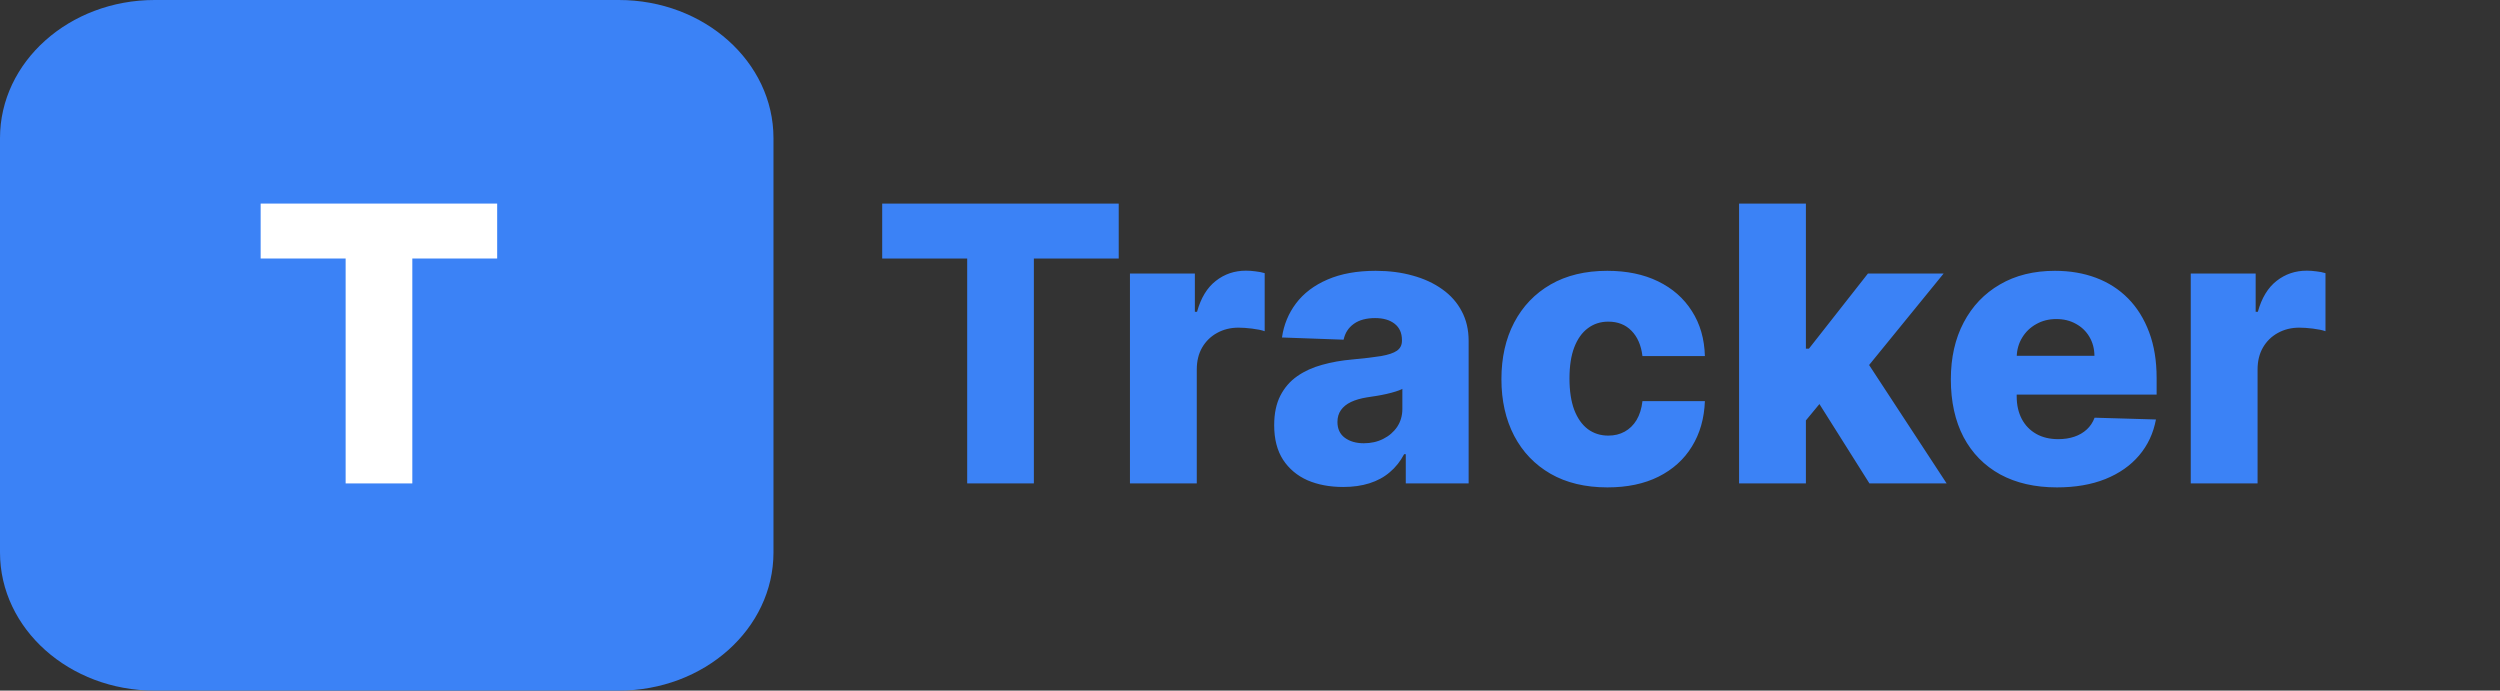 <svg width="181" height="50" viewBox="0 0 181 50" fill="none" xmlns="http://www.w3.org/2000/svg">
<rect x="0" y="0" width="181" height="50" fill="#333333" stroke="none"/>
<path d="M63.871 18.716V14.739H80.995V18.716H74.852V35H70.024V18.716H63.871ZM81.809 35V19.804H86.508V22.574H86.666C86.943 21.572 87.395 20.827 88.022 20.339C88.648 19.844 89.377 19.597 90.208 19.597C90.432 19.597 90.663 19.613 90.901 19.646C91.138 19.672 91.359 19.715 91.563 19.775V23.979C91.333 23.9 91.029 23.837 90.653 23.791C90.284 23.745 89.954 23.722 89.664 23.722C89.09 23.722 88.573 23.851 88.111 24.108C87.656 24.358 87.296 24.711 87.032 25.166C86.775 25.615 86.647 26.142 86.647 26.749V35H81.809ZM97.247 35.257C96.277 35.257 95.417 35.096 94.665 34.773C93.92 34.443 93.329 33.948 92.894 33.288C92.465 32.622 92.251 31.788 92.251 30.786C92.251 29.941 92.399 29.229 92.696 28.649C92.993 28.068 93.402 27.597 93.923 27.234C94.444 26.871 95.044 26.598 95.723 26.413C96.403 26.222 97.128 26.093 97.9 26.027C98.764 25.948 99.46 25.866 99.987 25.78C100.515 25.687 100.897 25.559 101.135 25.394C101.379 25.223 101.501 24.982 101.501 24.672V24.622C101.501 24.114 101.326 23.722 100.977 23.445C100.627 23.168 100.155 23.029 99.562 23.029C98.922 23.029 98.408 23.168 98.019 23.445C97.629 23.722 97.382 24.105 97.277 24.593L92.815 24.434C92.947 23.511 93.287 22.687 93.834 21.961C94.388 21.229 95.146 20.655 96.109 20.24C97.079 19.818 98.243 19.607 99.602 19.607C100.571 19.607 101.465 19.722 102.282 19.953C103.1 20.177 103.813 20.507 104.419 20.942C105.026 21.371 105.494 21.898 105.824 22.525C106.16 23.151 106.329 23.867 106.329 24.672V35H101.778V32.883H101.659C101.389 33.397 101.043 33.833 100.62 34.189C100.205 34.545 99.714 34.812 99.146 34.99C98.586 35.168 97.953 35.257 97.247 35.257ZM98.741 32.092C99.262 32.092 99.73 31.986 100.146 31.775C100.568 31.564 100.904 31.274 101.155 30.904C101.405 30.528 101.531 30.093 101.531 29.598V28.154C101.392 28.227 101.224 28.293 101.026 28.352C100.835 28.411 100.624 28.467 100.393 28.52C100.162 28.573 99.925 28.619 99.681 28.659C99.437 28.698 99.202 28.735 98.978 28.767C98.523 28.84 98.134 28.952 97.811 29.104C97.494 29.256 97.25 29.453 97.079 29.697C96.914 29.935 96.831 30.218 96.831 30.548C96.831 31.049 97.01 31.432 97.366 31.696C97.728 31.96 98.187 32.092 98.741 32.092ZM116.38 35.287C114.777 35.287 113.402 34.957 112.255 34.298C111.114 33.638 110.236 32.721 109.623 31.547C109.01 30.367 108.703 29.002 108.703 27.452C108.703 25.895 109.01 24.53 109.623 23.356C110.243 22.175 111.123 21.255 112.264 20.596C113.412 19.936 114.781 19.607 116.37 19.607C117.775 19.607 118.998 19.86 120.04 20.368C121.089 20.876 121.907 21.595 122.494 22.525C123.087 23.448 123.401 24.533 123.434 25.78H118.913C118.82 25.002 118.556 24.392 118.121 23.95C117.692 23.508 117.132 23.287 116.439 23.287C115.879 23.287 115.387 23.445 114.965 23.762C114.543 24.072 114.213 24.533 113.976 25.147C113.745 25.753 113.63 26.505 113.63 27.402C113.63 28.299 113.745 29.058 113.976 29.678C114.213 30.291 114.543 30.756 114.965 31.073C115.387 31.383 115.879 31.538 116.439 31.538C116.888 31.538 117.283 31.442 117.626 31.251C117.976 31.059 118.263 30.779 118.487 30.41C118.711 30.034 118.853 29.579 118.913 29.044H123.434C123.387 30.297 123.074 31.392 122.494 32.329C121.92 33.265 121.112 33.994 120.07 34.515C119.035 35.03 117.805 35.287 116.38 35.287ZM130.272 31.013L130.292 25.245H130.965L135.238 19.804H140.719L134.368 27.6H133.092L130.272 31.013ZM125.909 35V14.739H130.747V35H125.909ZM135.347 35L131.37 28.688L134.556 25.255L140.937 35H135.347ZM148.928 35.287C147.338 35.287 145.966 34.974 144.812 34.347C143.665 33.714 142.781 32.814 142.161 31.646C141.548 30.472 141.241 29.077 141.241 27.462C141.241 25.892 141.551 24.52 142.171 23.346C142.791 22.166 143.665 21.249 144.792 20.596C145.92 19.936 147.249 19.607 148.779 19.607C149.861 19.607 150.85 19.775 151.747 20.111C152.644 20.448 153.419 20.945 154.072 21.605C154.725 22.265 155.233 23.079 155.596 24.049C155.958 25.011 156.14 26.116 156.14 27.363V28.57H142.933V25.76H151.638C151.632 25.245 151.51 24.787 151.272 24.385C151.035 23.983 150.708 23.669 150.293 23.445C149.884 23.214 149.412 23.099 148.878 23.099C148.337 23.099 147.853 23.221 147.424 23.465C146.995 23.702 146.656 24.029 146.405 24.444C146.154 24.853 146.023 25.318 146.009 25.839V28.698C146.009 29.318 146.131 29.862 146.375 30.331C146.619 30.792 146.966 31.152 147.414 31.409C147.863 31.666 148.397 31.795 149.017 31.795C149.445 31.795 149.835 31.735 150.184 31.617C150.534 31.498 150.834 31.323 151.084 31.092C151.335 30.861 151.523 30.578 151.648 30.241L156.09 30.37C155.906 31.366 155.5 32.233 154.873 32.972C154.253 33.704 153.439 34.275 152.43 34.683C151.421 35.086 150.253 35.287 148.928 35.287ZM158.61 35V19.804H163.31V22.574H163.468C163.745 21.572 164.197 20.827 164.823 20.339C165.45 19.844 166.179 19.597 167.01 19.597C167.234 19.597 167.465 19.613 167.702 19.646C167.94 19.672 168.16 19.715 168.365 19.775V23.979C168.134 23.9 167.831 23.837 167.455 23.791C167.085 23.745 166.756 23.722 166.465 23.722C165.892 23.722 165.374 23.851 164.912 24.108C164.457 24.358 164.098 24.711 163.834 25.166C163.577 25.615 163.448 26.142 163.448 26.749V35H158.61Z" fill="#3B82F6"/>
<path d="M44.8 0H11.2C5.014 0 0 4.477 0 10V40C0 45.523 5.014 50 11.2 50H44.8C50.986 50 56 45.523 56 40V10C56 4.477 50.986 0 44.8 0Z" fill="#3B82F6"/>
<path d="M18.871 18.716V14.739H35.995V18.716H29.852V35H25.024V18.716H18.871Z" fill="white"/>
</svg>
